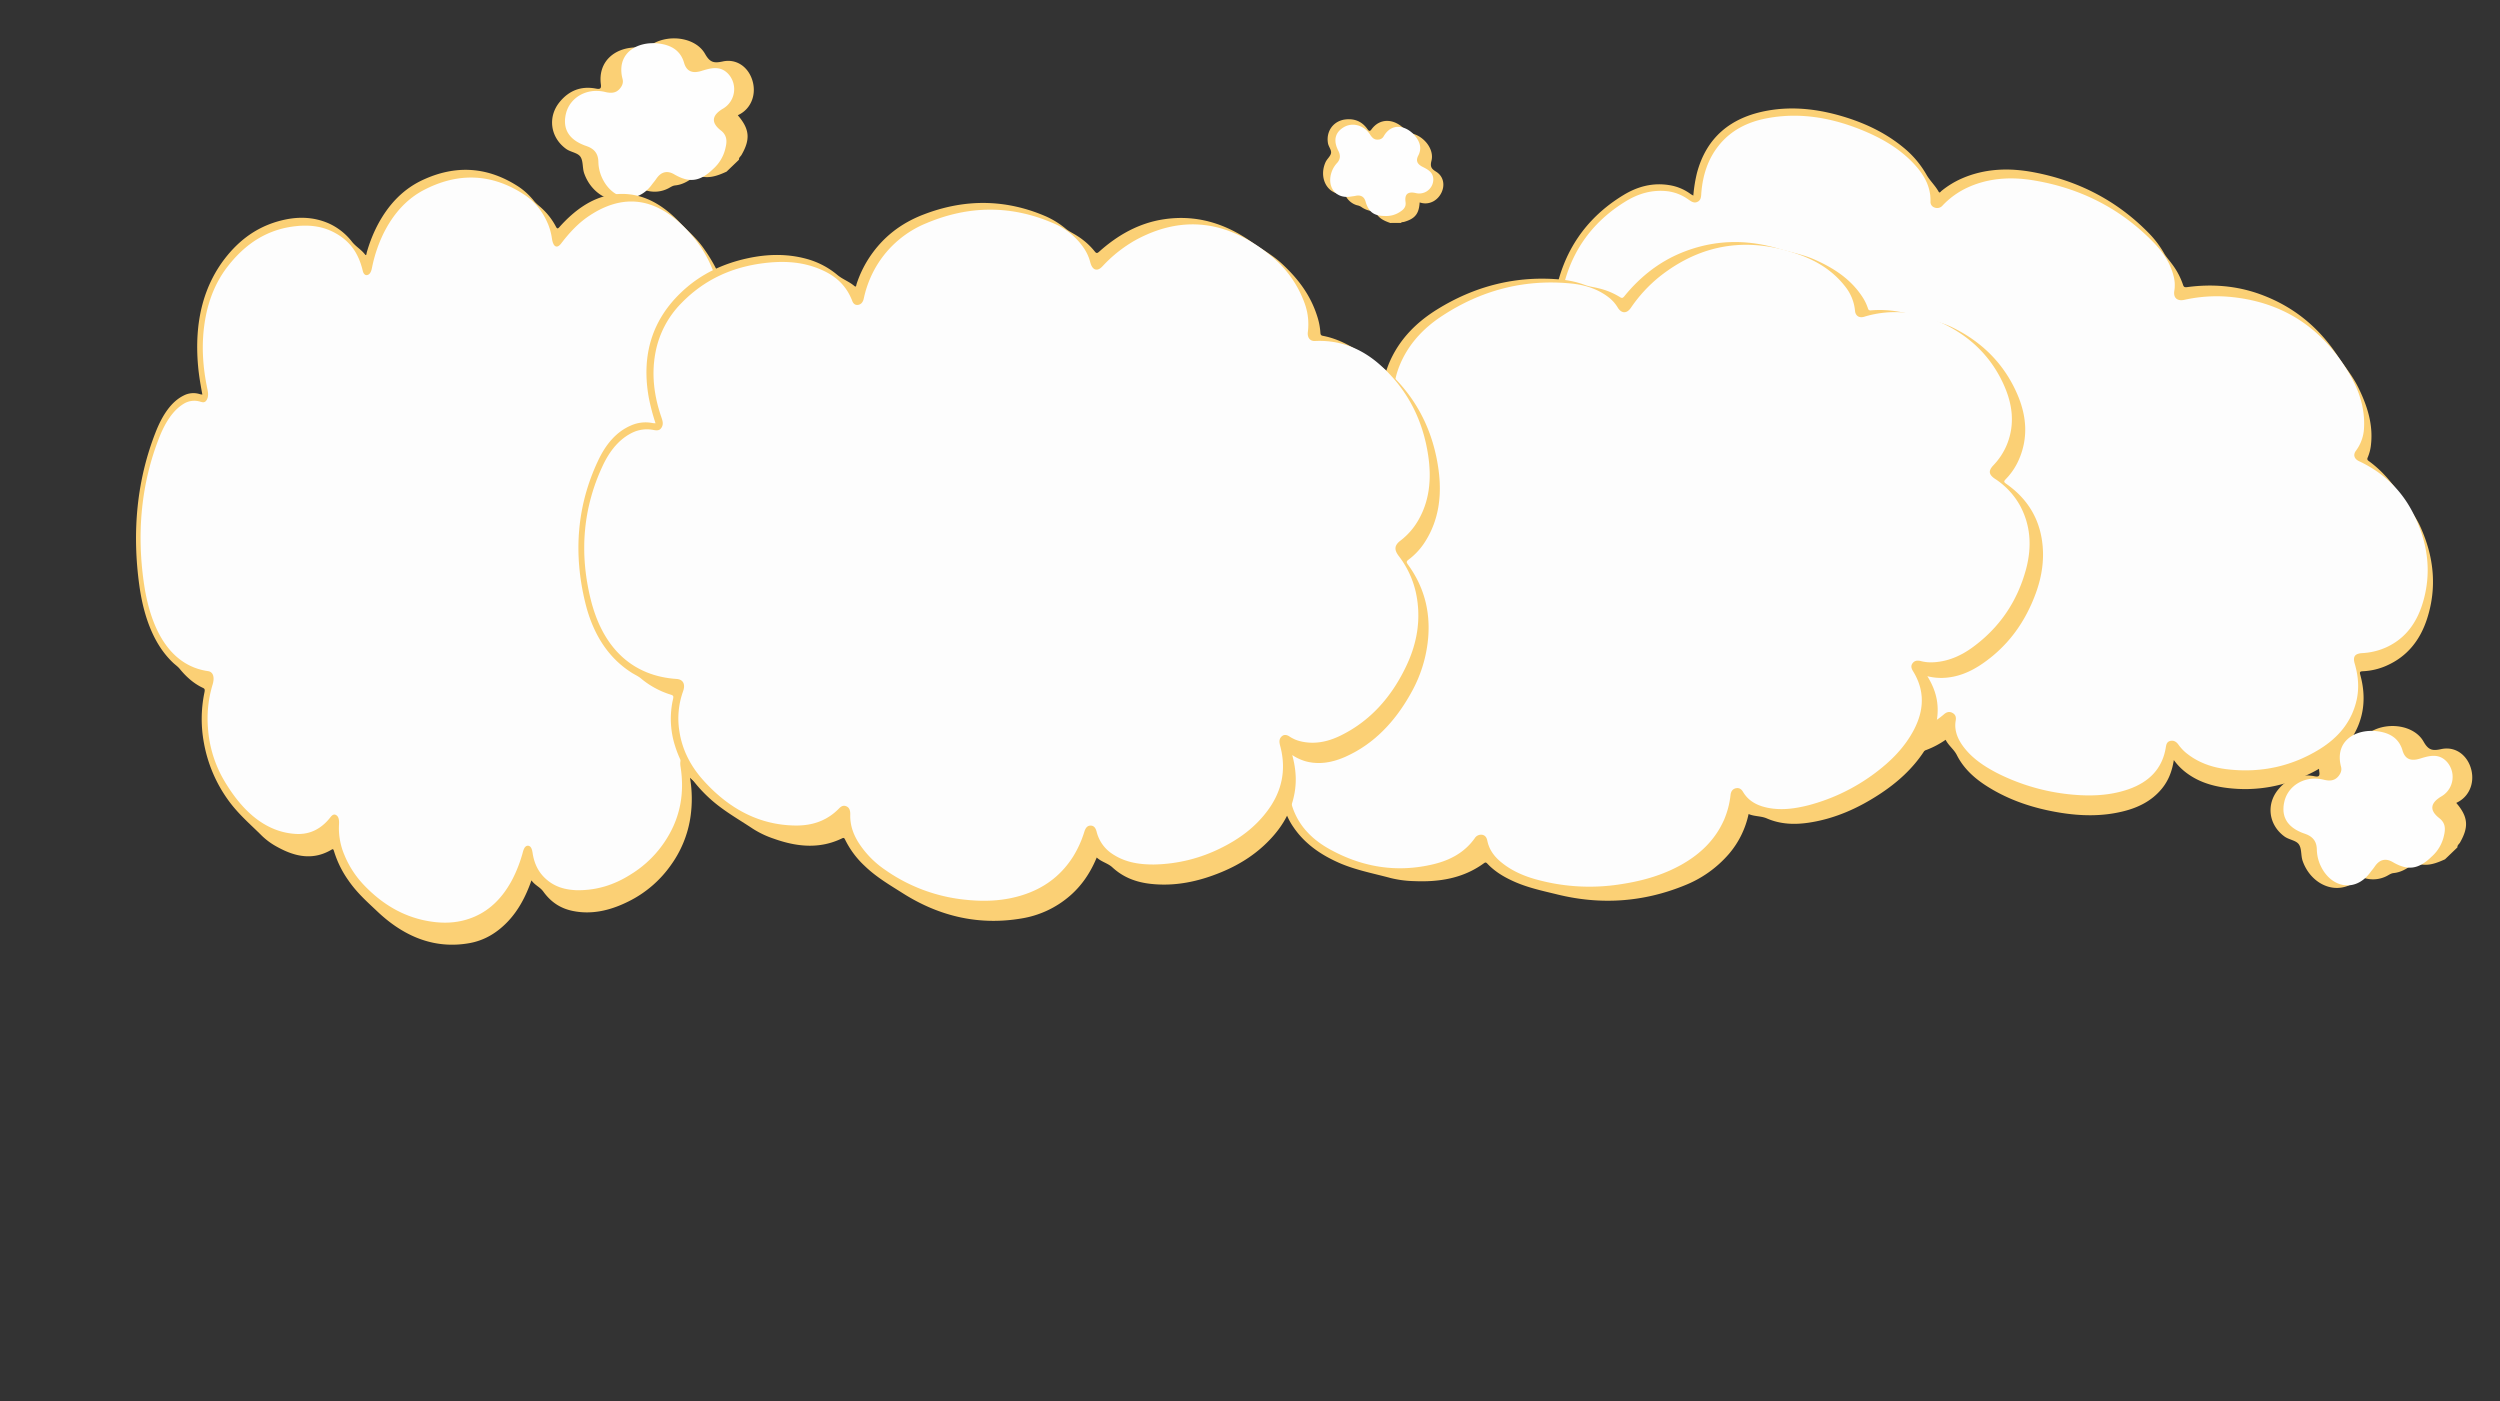 <svg xmlns="http://www.w3.org/2000/svg" viewBox="0 0 1735.96 972.95"><rect x="0" y="0" width="1735.96" height="972.95" fill="#333333" stroke="none"/><defs><style>.cls-1{fill:#fbd075;}.cls-2{fill:#fdfdfd;}.cls-3{fill:#fefefe;}.cls-4{fill:none;}</style></defs><title>smoke</title><g id="レイヤー_1" data-name="レイヤー 1"><path class="cls-1" d="M7838.15,7241.88c-1.18,7.68-3.74,14.39-8.51,20.11-6.93,8.33-16.3,13-26.94,15.57-14.38,3.53-29.08,3.25-43.87.81-17.82-2.94-34.81-8.42-50.28-18.21-8.88-5.62-16.38-12.4-21.13-21.85-1.89-3.77-5.73-6.5-7.72-10.51a61.72,61.72,0,0,1-28.51,10.71c-13.07,1.5-25.91-.44-38.36-4.92a150.92,150.92,0,0,1-72.2-53.93c-6.44-8.8-13.25-17.46-17.94-27.33-3.11-6.53-5.45-13.21-5.88-20.33-.06-1.08-.15-1.7-1.6-1.87-18.2-2.08-32.78-11.3-45.81-23.46a78.41,78.41,0,0,1-11.13-12.29c-7.34-10.49-15.55-20.49-21.16-32-5.92-12.12-9.42-24.64-8-37.88a41.45,41.45,0,0,1,11.46-25c1.11-1.17,1.37-1.71-.13-3a71.52,71.52,0,0,1-15.67-19,64,64,0,0,0-4.38-5.84c-11.91-16.19-15.33-33.95-11.92-52.53,5.5-30,21.12-53.59,47.67-69.67,9.51-5.76,20.1-8.74,31.89-6.76a33.58,33.58,0,0,1,14.55,6.11c.51.37,1.08.64,1.91,1.13a102.78,102.78,0,0,1,2.48-15.52c6.56-24.9,23.51-39,49.4-43.55,18.34-3.21,36.56-.8,54.52,4.89,14.37,4.56,27.74,11.1,39.45,20.74a67.29,67.29,0,0,1,16.08,18.95c2.33,4.11,6,7.44,8.34,11.65.79,1.46,1.48.05,2-.37a61.58,61.58,0,0,1,14.57-8.86c15.61-6.7,32.18-7.36,49.08-4.22,31.39,5.84,58.59,19.85,80.87,42.86a67.91,67.91,0,0,1,10.06,13.42c1.53,2.67,3.67,4.93,5.46,7.41a50.6,50.6,0,0,1,7.71,14.44c.52,1.67,1.17,1.93,2.84,1.71,17.31-2.32,34.43-1.06,51.24,5.12,22.63,8.31,40.15,22.73,53.18,42.43,4.82,7.29,10.48,14.08,14.36,21.93,6.3,12.73,10.51,25.78,8.93,39.8a30.27,30.27,0,0,1-2.28,9c-.55,1.25-.21,1.81.8,2.54,9.67,7,16.88,15.88,23.23,25.68,4.21,6.49,9.18,12.55,12.4,19.6,9.71,21.27,11.76,42.79,4.73,64.34-4.72,14.49-13.49,26-28.18,32.45a45.49,45.49,0,0,1-16.37,3.83c-2,.09-2.3.56-1.78,2.45,4.37,15.89,2.66,30.79-6.19,44.36-6.71,10.28-16.08,17.86-27.15,23.5-18.73,9.52-38.84,13.53-60.51,10.55-10.26-1.41-19.91-4.64-28.18-11.33A41.72,41.72,0,0,1,7838.15,7241.88Z" transform="translate(-6328.68 -6714.11)"/><path class="cls-2" d="M7715.86,7251.12c-8.52-4.4-17.77-10.12-24.27-19.13-3.89-5.39-6-11.18-4.9-17.57.37-2.17,0-4.06-2.25-5.28s-4.16-.5-5.79.88a58.09,58.09,0,0,1-14.44,9.16c-13.91,6-28.62,6.26-43.78,2.73-14.77-3.43-28.23-10-41-18.09a148.17,148.17,0,0,1-44.1-42.34c-4.89-7.25-8.68-15-10.35-23.38-1.23-6.16-1-12.08,2.14-17.53,1-1.71,1.47-3.6-.12-5.42a5.52,5.52,0,0,0-5.57-1.65c-11.93,2.38-23.23-.5-34-6.18-23.65-12.51-39.59-31.34-48.89-55.13-4.37-11.16-6-22.62-2.51-33.93a37.65,37.65,0,0,1,13.36-19.38c3.69-2.84,3.31-6.2-.89-8.64-28.07-16.4-40.85-40.88-35.54-70.76,5-28.24,19.89-50.6,45-65.81,8.52-5.15,18-8,28.74-6.76a31.67,31.67,0,0,1,14.39,5.75c1.87,1.29,3.74,2.7,6.09,1.69s2.66-3,2.8-5.19c.88-13.29,4.73-25.45,13.48-35.57,8.07-9.32,18.85-14.71,31.32-17.19,22.25-4.43,44.09-1,65.57,7.54,13,5.19,25.19,11.84,35.2,21.75,8.14,8.06,14,17.09,13.63,28.5a4,4,0,0,0,2.76,4,4.91,4.91,0,0,0,5.65-1.39,56.05,56.05,0,0,1,17.67-12.62c13.93-6.31,29-7.42,44.43-5,33,5.23,61.53,19.55,84.79,43.68,6.74,7,11.85,15,13.83,24.36a24,24,0,0,1,.17,8.9c-.76,4.73,2,7.26,6.9,6.21a103.27,103.27,0,0,1,29.4-2.27c38.34,2.88,66.56,21.51,85.47,53.95,6.69,11.48,10.6,23.73,10,36.73a28.83,28.83,0,0,1-5.7,16.44c-2,2.71-1.18,5.59,2.22,7.18,16.45,7.72,28.84,19.45,37,35,10.95,21,13.78,42.49,7,64.15-4.12,13.1-11.67,23.86-24.93,30a45.88,45.88,0,0,1-16.72,4.1c-5.28.32-6.82,2.39-5.35,7.39,2.48,8.46,3.18,16.92,1.29,25.28-3.38,14.87-12.5,25.84-25.42,33.88-19.22,11.94-40.7,16.89-64.37,14.13-10.47-1.22-20.28-4.58-28.66-11.43a30,30,0,0,1-5.25-5.68c-1.36-1.88-3.08-3.07-5.41-2.64s-3,2.12-3.3,4.18c-2.34,15.2-11.78,24.59-26.4,29.58-12.82,4.37-26.31,4.83-40.05,3.43A144.34,144.34,0,0,1,7715.86,7251.12Z" transform="translate(-6328.68 -6714.11)"/><path class="cls-1" d="M7294.05,6868.94c-4.12-1.45-8.07-3.14-10.14-7.49-.41-.87-1.18-.6-1.86-.68a15.92,15.92,0,0,1-8.15-3,8.2,8.2,0,0,0-2.95-1.13,12.9,12.9,0,0,1-7.59-6,2.43,2.43,0,0,0-2.23-1.49c-11.82-.48-16.59-12.35-12-22.45,1.07-2.33,3.48-4.1,3.82-6.37.32-2.12-1.73-4.35-2.15-6.79-1.45-8.33,3.86-15.56,12.17-16.5,6.37-.72,11.51,1.43,15.27,6.76,1,1.36,1.64,1.7,2.76.17,5.85-8.05,15.57-7.56,22.65-.47a11.87,11.87,0,0,0,5.72,3.35c8.54,2.19,15.28,11.18,13.31,18.84-1.1,4.27,0,5.65,3.26,7.68,5,3.12,6.22,9,3.76,14.32-2.63,5.67-8.36,8.69-13.95,7.33-.43-.1-.85-.22-1.29-.33-.45,7.88-3.22,11.3-10.77,13.49-.73.21-1.63,0-2.2.72Z" transform="translate(-6328.68 -6714.11)"/><path class="cls-3" d="M7290.65,6864.08c-7.93.05-11.7-2.8-13.73-10-.95-3.38-3.34-4.74-6.87-4-1.11.24-2.25.34-3.37.53-10.84,1.79-17-7.16-13.2-17.45a17.5,17.5,0,0,1,3.56-5.79c2.4-2.63,2.61-5.28,1-8.48-3.6-7-2.44-12.41,3.16-16.1,6.16-4.08,14.52-2,18.88,4.82,1.4,2.2,3,3.75,5.72,3.42a4.41,4.41,0,0,0,3.61-2.13c6-10.72,17.22-7.23,22.95,1,2.61,3.77,3.48,7.82,1.13,12.27-1.84,3.49-.7,5.93,3,7.79s7.49,3.83,7.45,8.92a9.78,9.78,0,0,1-11.92,9.35c-5.65-1.37-8.15.61-7.35,6.17.49,3.44-1.4,5.26-3.82,6.8A16.94,16.94,0,0,1,7290.65,6864.08Z" transform="translate(-6328.68 -6714.11)"/><path class="cls-1" d="M6833.19,6833.3c-6.38,2.91-12.84,5.35-20.06,2.62-1.44-.55-2,.63-2.9,1.28-3.8,2.84-7.86,5.18-12.71,5.66-1.83.18-3.17,1.22-4.68,2a20.65,20.65,0,0,1-15.44,1.51,3.89,3.89,0,0,0-4.24.76c-14.2,12.58-32.91,4.18-38.82-12.64-1.36-3.87-.55-8.6-2.67-11.6-2-2.81-6.84-3.11-10-5.46-10.94-8-12.84-22.28-4.28-32.61,6.55-7.92,14.89-11.16,25.16-9.18,2.64.51,3.79.14,3.38-2.87-2.18-15.81,9.6-26.06,25.66-25.74a19,19,0,0,0,10.34-2.49c12.3-7,30.09-4.07,36.34,7,3.48,6.15,6.29,6.52,12.31,5.24,9.27-2,17.21,3.49,20.28,12.37,3.27,9.48,0,19.34-8,24l-1.86,1c8.24,9.62,8.85,16.65,2.55,27.58-.61,1.06-1.93,1.77-1.73,3.28Z" transform="translate(-6328.68 -6714.11)"/><path class="cls-3" d="M6823.85,6831.46c-9.12,8.88-16.65,9.77-27,3.7-4.85-2.85-9.13-1.77-12.37,3-1,1.51-2.23,2.89-3.32,4.36-10.53,14.13-27.58,10.6-34.67-5.49a28.3,28.3,0,0,1-2.31-10.65c-.16-5.71-2.86-9-8.33-10.87-11.95-4.08-16.62-11.64-14.27-22.13,2.6-11.57,14.56-18.47,27.2-15.43,4.06,1,7.59,1,10.41-2.4,1.52-1.85,2.46-4,1.81-6.49-5-19,11.85-27.5,27.67-24.32,7.23,1.45,12.73,5.17,15,12.92,1.76,6.08,5.79,7.64,12.1,5.7s12.93-3.9,18.54,2a15.69,15.69,0,0,1-3.38,24.07c-8.06,4.7-8.74,9.79-1.64,15.31,4.4,3.43,4.24,7.64,3.16,12.12A27.22,27.22,0,0,1,6823.85,6831.46Z" transform="translate(-6328.68 -6714.11)"/><path class="cls-1" d="M8026.46,7310.79c-6.38,2.91-12.83,5.35-20.06,2.62-1.44-.55-2,.63-2.9,1.28-3.8,2.84-7.85,5.18-12.71,5.66-1.83.18-3.16,1.22-4.67,2a20.68,20.68,0,0,1-15.45,1.51,3.89,3.89,0,0,0-4.24.76c-14.2,12.58-32.91,4.18-38.81-12.64-1.36-3.87-.55-8.6-2.68-11.6-2-2.81-6.84-3.11-10-5.45-10.94-8-12.84-22.29-4.28-32.62,6.55-7.92,14.89-11.16,25.16-9.18,2.64.51,3.79.14,3.38-2.87-2.18-15.81,9.6-26.06,25.66-25.74a19,19,0,0,0,10.34-2.49c12.31-7,30.09-4.07,36.34,7,3.48,6.16,6.29,6.52,12.32,5.24,9.26-2,17.2,3.5,20.27,12.37,3.27,9.48,0,19.35-8,24-.6.35-1.23.69-1.86,1,8.24,9.62,8.85,16.65,2.56,27.58-.62,1.06-1.94,1.77-1.74,3.28Z" transform="translate(-6328.68 -6714.11)"/><path class="cls-3" d="M8017.12,7309c-9.12,8.89-16.64,9.78-27,3.7-4.85-2.84-9.13-1.77-12.37,3-1,1.51-2.23,2.89-3.32,4.36-10.53,14.13-27.57,10.6-34.67-5.49a28.25,28.25,0,0,1-2.31-10.65c-.15-5.71-2.86-9-8.32-10.87-12-4.08-16.63-11.64-14.27-22.13,2.6-11.57,14.55-18.47,27.19-15.43,4.06,1,7.59,1,10.41-2.4,1.52-1.85,2.46-4,1.81-6.49-5-19,11.86-27.5,27.67-24.32,7.23,1.45,12.73,5.17,15,12.92,1.76,6.08,5.78,7.64,12.09,5.7s12.93-3.9,18.54,2a15.69,15.69,0,0,1-3.38,24.07c-8.06,4.7-8.74,9.79-1.63,15.31,4.39,3.43,4.23,7.64,3.15,12.12A27.16,27.16,0,0,1,8017.12,7309Z" transform="translate(-6328.68 -6714.11)"/><path class="cls-1" d="M6807.8,7254.14a87.08,87.08,0,0,1,.25,27.8,76,76,0,0,1-13.42,32.76,78.47,78.47,0,0,1-29.09,25.14c-12.77,6.46-25.74,9.54-39,6.84-7.6-1.55-14.61-5.21-20.57-13.44-2.38-3.29-5.75-4.3-8.26-7.82-4,11.53-9.23,20.88-15.9,28.05-8.29,8.94-17.45,13.79-27.08,15.53-23,4.14-44.47-3.41-64.16-22.11-6.9-6.55-14-12.75-20-21.49a70.38,70.38,0,0,1-9.92-20.12c-.36-1.2-.61-1.86-1.62-1.25-12.78,7.65-25.24,5.1-37.54-1.67a47.61,47.61,0,0,1-11.06-8c-8-8-16.43-15-23.58-25.07a97,97,0,0,1-16.53-39.09,90.59,90.59,0,0,1,.28-35.07c.4-2,.41-2.72-1-3.36-5.86-2.74-11.21-7.17-16.07-13.15-1.41-1.74-3.11-2.83-4.65-4.29-12.73-12-20.26-30.54-23.46-53.77-5.16-37.48-1.68-73.22,11.33-106.34,4.65-11.87,10.85-21.14,19.31-25.38a14.63,14.63,0,0,1,11.53-1,12.86,12.86,0,0,0,1.61.25c-1.21-6.5-2.32-12.73-2.92-19.2-3-32.23,4.22-57.8,20.18-77.3,11.31-13.81,24.2-21.11,37.88-24.48,10.95-2.69,21.81-2.55,32.47,2.05a42.67,42.67,0,0,1,16.35,12.89c2.76,3.44,6.22,5.21,9,8.78,1,1.24,1-.76,1.23-1.53a100.1,100.1,0,0,1,7.12-18.22c8.46-16.31,19.34-26.22,31.57-31.94,22.7-10.61,45-9.54,66.68,4.6a47.28,47.28,0,0,1,10.68,9.87c1.81,2.22,3.9,3.64,5.83,5.5a46.15,46.15,0,0,1,9.41,12.33c.84,1.63,1.36,1.57,2.41.39,10.88-12.21,22.69-20.21,35.75-22.4,17.57-2.95,33.53,3.95,48.05,19.39,5.37,5.71,11.16,10.39,16.06,17.26,8,11.16,14.63,23.82,17.71,40.81a63.86,63.86,0,0,1,1.14,11.63c0,1.74.39,2.2,1.29,2.48,8.51,2.67,16,8.92,23.09,16.67,4.73,5.14,9.83,9.36,14.06,15.68,12.77,19.07,20.48,42.67,22.14,71.3,1.11,19.25-1.36,37.31-9.27,52.84a47.38,47.38,0,0,1-9.81,13.44c-1.3,1.2-1.37,1.9-.47,3.79,7.6,15.84,10.86,33.91,8.94,54.38a129.47,129.47,0,0,1-11.21,42c-9.71,21.28-22,37-37.33,45.53-7.28,4-14.68,5.65-22.18,2.53A24.52,24.52,0,0,1,6807.8,7254.14Z" transform="translate(-6328.68 -6714.11)"/><path class="cls-2" d="M6728.79,7332.25c-7-.35-14.85-1.81-21.86-8.57-4.19-4.05-7.29-9.55-8.45-17.48-.4-2.7-1.21-4.66-3.07-4.82s-2.92,1.72-3.6,4.2a96.32,96.32,0,0,1-7,18.5c-7.53,14.59-17.29,23-28.46,27.3-10.88,4.21-21.81,4.13-32.75,1.86-15.17-3.16-29.21-11-41.95-24.29a66.72,66.72,0,0,1-13.82-21.15,47.38,47.38,0,0,1-3.74-21.32c.15-2.51-.07-4.95-1.67-6.16s-2.94-.45-4.21,1.18c-7.28,9.31-15.68,12.25-24.53,11.65-19.5-1.31-35.7-14.15-48.94-36.34a83.33,83.33,0,0,1-11.68-37.59,80.82,80.82,0,0,1,3.22-29.64c1.63-5.31.38-8.95-3.14-9.45-23.6-3.34-39.36-24.4-44.62-61.66-5-35.21-1.62-69.1,10.7-100.46,4.18-10.63,9.69-19.19,17.22-23.64a13.93,13.93,0,0,1,11.3-1.34c1.64.46,3.31,1,4.58-1.41s.88-4.94.34-7.51c-3.33-15.75-4.35-31.84-1.48-48.3,2.64-15.16,8.26-27.31,15.86-37,13.57-17.38,29.17-25.48,46.05-27.53,10.25-1.25,20.33-.31,29.93,5.55,7.82,4.76,14.39,11.92,17.52,25.21.51,2.15,1.59,3.33,3,3.09,1.75-.27,2.82-2,3.37-4.71a98.33,98.33,0,0,1,8.09-24.25c7.45-14.95,17.18-24.52,28.23-30.24,23.6-12.21,46.89-11.51,69.55,3.38,6.57,4.32,12.34,10.68,16.43,20.35a42.49,42.49,0,0,1,2.73,10.12c.89,5.86,3.47,7.25,6.45,3.33,5.82-7.66,12.08-14.19,19-18.84,26.47-17.85,50.82-12,73,14.81,7.86,9.49,14.09,21.4,17.53,36.66a62,62,0,0,1,1,22c-.56,4.23.87,7.07,3.61,7,13.27-.22,25,6.42,35,19.82,13.5,18,21.74,41.21,23.57,69.84,1.11,17.33-.76,33.86-7.8,48.25a48.5,48.5,0,0,1-10,13.94c-3.43,3.29-3.85,6.51-1.39,11.45a83.8,83.8,0,0,1,8.31,28.32,111.28,111.28,0,0,1-7,52.95c-9.32,24.33-22.21,41.88-38.85,51.78-7.36,4.38-14.9,5.93-22.52,2.68a17.39,17.39,0,0,1-5.18-3.62c-1.47-1.42-3-1.83-4.4-.05s-1.37,4.08-1,6.63c2.91,18.75-.63,34.75-8.93,48.55a76.11,76.11,0,0,1-25.75,26.05C6754.83,7328.79,6742.52,7332.53,6728.79,7332.25Z" transform="translate(-6328.68 -6714.11)"/><path class="cls-1" d="M7667,7183.65c4.22,6.82,6.8,13.81,7.13,21.52.47,11.2-3.25,21.15-9.23,30.36-8.09,12.46-18.93,22.14-31.26,30.18-14.85,9.69-30.79,16.84-48.46,19.57-10.15,1.57-20.07,1.3-29.76-2.92-3.86-1.68-8.45-1.24-12.55-3a62.53,62.53,0,0,1-13.57,27.61,79.2,79.2,0,0,1-31,22c-28.59,11.63-58.05,13.62-88,6.29-10.48-2.57-21.14-4.79-31.06-9.37-6.57-3-12.68-6.71-17.7-12-.76-.81-1.24-1.23-2.4-.39-14.56,10.63-31.22,13.2-48.7,12.44a74.64,74.64,0,0,1-16.18-2.15c-12.26-3.3-24.82-5.61-36.49-10.86-12.3-5.53-23.1-13-30.85-24.33a45.62,45.62,0,0,1-8.24-27.35c0-1.67-.14-2.27-2.06-2.27a67.43,67.43,0,0,1-23.9-4.34,63.15,63.15,0,0,0-7-1.63c-19.33-4.68-33.55-16.33-43.36-33.2-15.84-27.24-20.12-56.29-11.51-86.79,3.08-10.93,8.78-20.4,18.64-26.79a31,31,0,0,1,14.58-5c.61,0,1.21-.22,2.13-.39a111.8,111.8,0,0,1-8.46-13.86c-11.7-24-8.75-46.45,7-67.45,11.16-14.87,26-25.25,42.73-32.88,13.43-6.1,27.44-10,42.29-10.29a63.67,63.67,0,0,1,24.18,4c4.41,1.66,9.29,1.77,13.74,3.53,1.55.61,1.11-1,1.21-1.64a64.73,64.73,0,0,1,4.7-16.76c6.88-15.78,18.45-27.45,32.78-36.37,26.6-16.56,55.56-23.88,86.92-20.82a64.27,64.27,0,0,1,16.16,3.76c2.88,1.06,5.91,1.4,8.86,2.14a49.52,49.52,0,0,1,15.13,6.14c1.48,1,2.12.73,3.19-.57,11-13.48,24.24-24,40.51-30.5,21.88-8.72,44.11-9.19,66.57-2.5,8.31,2.47,16.9,4,24.9,7.54,13,5.75,24.66,13.16,32.79,25.23a33.33,33.33,0,0,1,4.32,8.62c.42,1.36,1,1.57,2.26,1.46,11.61-1,22.72,1.09,33.8,4.51,7.35,2.27,15,3.67,21.94,7,21.1,10.15,36.81,25.67,46,47.32,6.16,14.55,7.41,29.48,1,44.45a45.41,45.41,0,0,1-9.33,14c-1.38,1.41-1.3,2,.32,3.12,13.67,9.53,22.29,22.38,24.84,39,1.93,12.59.16,24.85-4.14,36.73-7.27,20.09-19.19,36.78-36.86,49-8.37,5.81-17.5,9.77-27.91,10.09A39.53,39.53,0,0,1,7667,7183.65Z" transform="translate(-6328.68 -6714.11)"/><path class="cls-2" d="M7584.48,7273.26c-9.08,2.29-19.55,4-30.22,1.33-6.39-1.61-11.73-4.75-15.17-10.49-1.17-2-2.7-3.18-5.12-2.62s-3.35,2.41-3.62,4.58A60.93,60.93,0,0,1,7526,7283c-6.11,14.09-16.6,24.19-29.91,31.63-13,7.25-27.05,11.19-41.69,13.42a138.59,138.59,0,0,1-59.93-3.53c-8.35-2.4-16.19-5.9-23-11.38-5-4-8.69-8.82-10-15.2-.42-2-1.31-3.82-3.66-4.18a5.17,5.17,0,0,0-5.13,2.46c-7.07,9.9-17.16,15.26-28.7,18-25.4,6.1-49.4,2.06-71.87-10.35-10.54-5.82-19.27-13.74-24.25-24.94a41.39,41.39,0,0,1-3.13-24.21c.8-4.72-1.7-7.1-6.35-6.19-31.18,6-56.62-4.57-72.53-31.6-15-25.55-19-53.11-10.86-82,2.76-9.78,7.75-18.45,16.35-24.66a29.26,29.26,0,0,1,14.22-5.18c2.21-.24,4.5-.4,5.54-2.77s-.08-4.16-1.41-6c-8.14-11-13.39-23.16-13.74-37-.32-12.75,3.94-24.24,11.33-34.59,13.19-18.46,31.28-30.47,52.49-38.24,12.88-4.71,26.08-7.67,39.88-6.64,11.23.85,21.43,4,28.72,13.19a3.84,3.84,0,0,0,4.65,1.3,4.88,4.88,0,0,0,3.17-4.9,60,60,0,0,1,4.46-21.81c5.93-14.34,16.09-25.34,28.91-33.82,27.38-18.13,57.51-26.1,90.31-22.82,9.52,1,18.5,3.79,26.13,9.81a25.51,25.51,0,0,1,6,6.86c2.58,4.23,6.24,4.37,9.11.23a99.78,99.78,0,0,1,19.8-21.58c29.69-23.56,62.44-27.94,97.59-15.21,12.44,4.5,23.37,11.48,31.54,22.08a31.61,31.61,0,0,1,6.73,16.74c.32,3.5,2.85,5.18,6.37,4.14a72.9,72.9,0,0,1,49.93,2.59c21.79,9.09,38.07,24.08,47.45,45.66,5.67,13.06,7.32,26.59,1.79,40.36a45.94,45.94,0,0,1-9.41,14.48c-3.61,3.8-3.36,6.47,1,9.4a52.52,52.52,0,0,1,17.65,19c7.38,13.95,8,28.71,4,43.72-6,22.31-18.32,40.67-37.3,54.45-8.39,6.09-17.72,10.06-28.32,10.32a27.87,27.87,0,0,1-7.56-.92c-2.23-.56-4.27-.34-5.66,1.57s-.76,3.67.37,5.51c8.35,13.5,7.72,27.23.42,41-6.4,12.06-15.87,21.51-26.75,29.66A133.39,133.39,0,0,1,7584.48,7273.26Z" transform="translate(-6328.68 -6714.11)"/><path class="cls-1" d="M7226,7238.42c2.35,8.7,3.15,17.13,1.71,25.72-2.09,12.49-7.76,22.44-15.34,30.94-10.24,11.5-22.4,19.18-35.56,24.63-15.85,6.57-32.12,10-49,8.15-9.7-1.08-18.76-4.14-26.72-11.48-3.18-2.93-7.5-3.7-10.86-6.84-4.47,10.85-10.63,19.74-18.71,26.7a67.76,67.76,0,0,1-33.52,15.63c-28.92,4.91-56.48-1.07-82.36-17.46-9.06-5.74-18.37-11.14-26.47-18.95a62.1,62.1,0,0,1-13.57-18.15c-.52-1.1-.87-1.7-2.13-1.09-15.79,7.68-31.7,5.91-47.6.22a64.78,64.78,0,0,1-14.42-6.87c-10.53-7-21.56-13.07-31.12-22.1-10.07-9.52-18.33-20.75-22.9-35.4a61.82,61.82,0,0,1-1.42-32.47c.41-1.83.38-2.54-1.39-3.07a59.9,59.9,0,0,1-21-11.42c-1.87-1.54-4.08-2.47-6.11-3.75-16.73-10.53-27.19-27.32-32.41-48.66-8.44-34.45-5.83-67.69,9-98.95,5.3-11.2,12.68-20.07,23.18-24.39a24.82,24.82,0,0,1,14.55-1.48,16.43,16.43,0,0,0,2.05.16,145.75,145.75,0,0,1-4.66-17.63c-5.37-29.69,2.41-53.69,21.64-72.48,13.63-13.32,29.58-20.67,46.73-24.43,13.73-3,27.49-3.38,41.23.38a56.2,56.2,0,0,1,21.34,11.16c3.68,3.06,8.15,4.54,11.85,7.71,1.28,1.1,1.23-.75,1.48-1.47a77.75,77.75,0,0,1,8.1-17.2c9.88-15.49,23.16-25.17,38.35-31,28.21-10.89,56.5-10.94,84.67,1.13a58.89,58.89,0,0,1,14,8.64c2.4,2,5.12,3.18,7.66,4.81a49.11,49.11,0,0,1,12.54,11c1.14,1.47,1.79,1.39,3.06.25,13.16-11.81,27.72-19.77,44.15-22.41,22.1-3.55,42.65,2.09,61.82,15.7,7.08,5,14.65,9.1,21.21,15.23,10.65,9.95,19.72,21.36,24.48,36.93a44.65,44.65,0,0,1,2,10.72c.09,1.61.61,2,1.76,2.23,10.91,2.07,20.66,7.51,30.08,14.35,6.25,4.54,12.92,8.2,18.6,13.86,17.13,17.05,28.08,38.53,31.63,64.95,2.38,17.76.17,34.59-9.06,49.33a46.63,46.63,0,0,1-11.75,12.9c-1.59,1.17-1.64,1.83-.4,3.53,10.42,14.31,15.46,30.87,14.06,49.9a94.24,94.24,0,0,1-12.08,39.38c-11.22,20.16-25.95,35.27-45,43.88-9,4.08-18.3,5.93-27.95,3.39A34,34,0,0,1,7226,7238.42Z" transform="translate(-6328.68 -6714.11)"/><path class="cls-2" d="M7129.88,7314.41c-8.87,0-18.9-1-28.11-6.91a25.81,25.81,0,0,1-11.59-15.79c-.63-2.48-1.76-4.26-4.12-4.32s-3.62,1.74-4.36,4.06a74.66,74.66,0,0,1-7.86,17.45c-8.8,13.85-20.73,22.08-34.65,26.59-13.58,4.41-27.41,4.85-41.39,3.25a116.93,116.93,0,0,1-54.35-20.52,65.81,65.81,0,0,1-18.56-18.92c-3.66-5.81-6-12.15-5.81-19.56.06-2.33-.35-4.58-2.43-5.62s-3.74-.28-5.27,1.29c-8.74,9-19.23,12.07-30.48,11.93-24.75-.31-45.91-11.43-63.8-31.35-8.38-9.34-14.63-20.5-16.69-34.25a55.84,55.84,0,0,1,2.58-27.58c1.8-5,0-8.29-4.45-8.59-30.05-2-51.07-20.74-59.61-55-8.08-32.36-5.55-63.88,8.47-93.48,4.76-10,11.3-18.21,20.61-22.67a23.31,23.31,0,0,1,14.25-1.78c2.09.35,4.23.81,5.72-1.52s.87-4.61.05-7c-5-14.41-7.11-29.26-4.31-44.63a66.2,66.2,0,0,1,18.22-35c16.29-16.71,35.65-24.94,56.92-27.63,12.91-1.63,25.72-1.24,38.18,3.74,10.14,4,18.82,10.36,23.45,22.51.75,2,2.18,3,4,2.72,2.19-.34,3.46-2,4-4.52a74.42,74.42,0,0,1,9-22.82,72,72,0,0,1,34.22-29.3c29.27-12.41,58.8-12.85,88.24-.13a47.66,47.66,0,0,1,21.83,18.07,31.51,31.51,0,0,1,4,9.24c1.42,5.38,4.76,6.54,8.33,2.78a94.53,94.53,0,0,1,23.09-18.33c32.62-17.75,63.74-13.5,93.22,10.29a75.46,75.46,0,0,1,24,33.12,42.5,42.5,0,0,1,2.42,20.34c-.49,3.94,1.46,6.5,4.93,6.33,16.78-.82,32,4.77,45.36,16.71,18,16.06,29.6,37.12,33.37,63.54,2.27,16,.74,31.36-7.45,45a47.47,47.47,0,0,1-11.92,13.37c-4.18,3.2-4.55,6.21-1.19,10.66a64.36,64.36,0,0,1,12,25.83c3.65,17.43.92,33.9-6.19,49.33-10.58,22.95-26,39.79-46.59,49.73-9.09,4.4-18.56,6.18-28.38,3.54a24.16,24.16,0,0,1-6.75-3.12c-1.93-1.24-3.85-1.55-5.56.16s-1.53,3.84-.9,6.19c4.64,17.21,1,32.19-8.85,45.35-8.61,11.54-19.45,19.33-31.3,25.31A108.32,108.32,0,0,1,7129.88,7314.41Z" transform="translate(-6328.68 -6714.11)"/></g><g id="レイヤー_6" data-name="レイヤー 6"><rect class="cls-4" width="1735.96" height="972.95"/></g></svg>